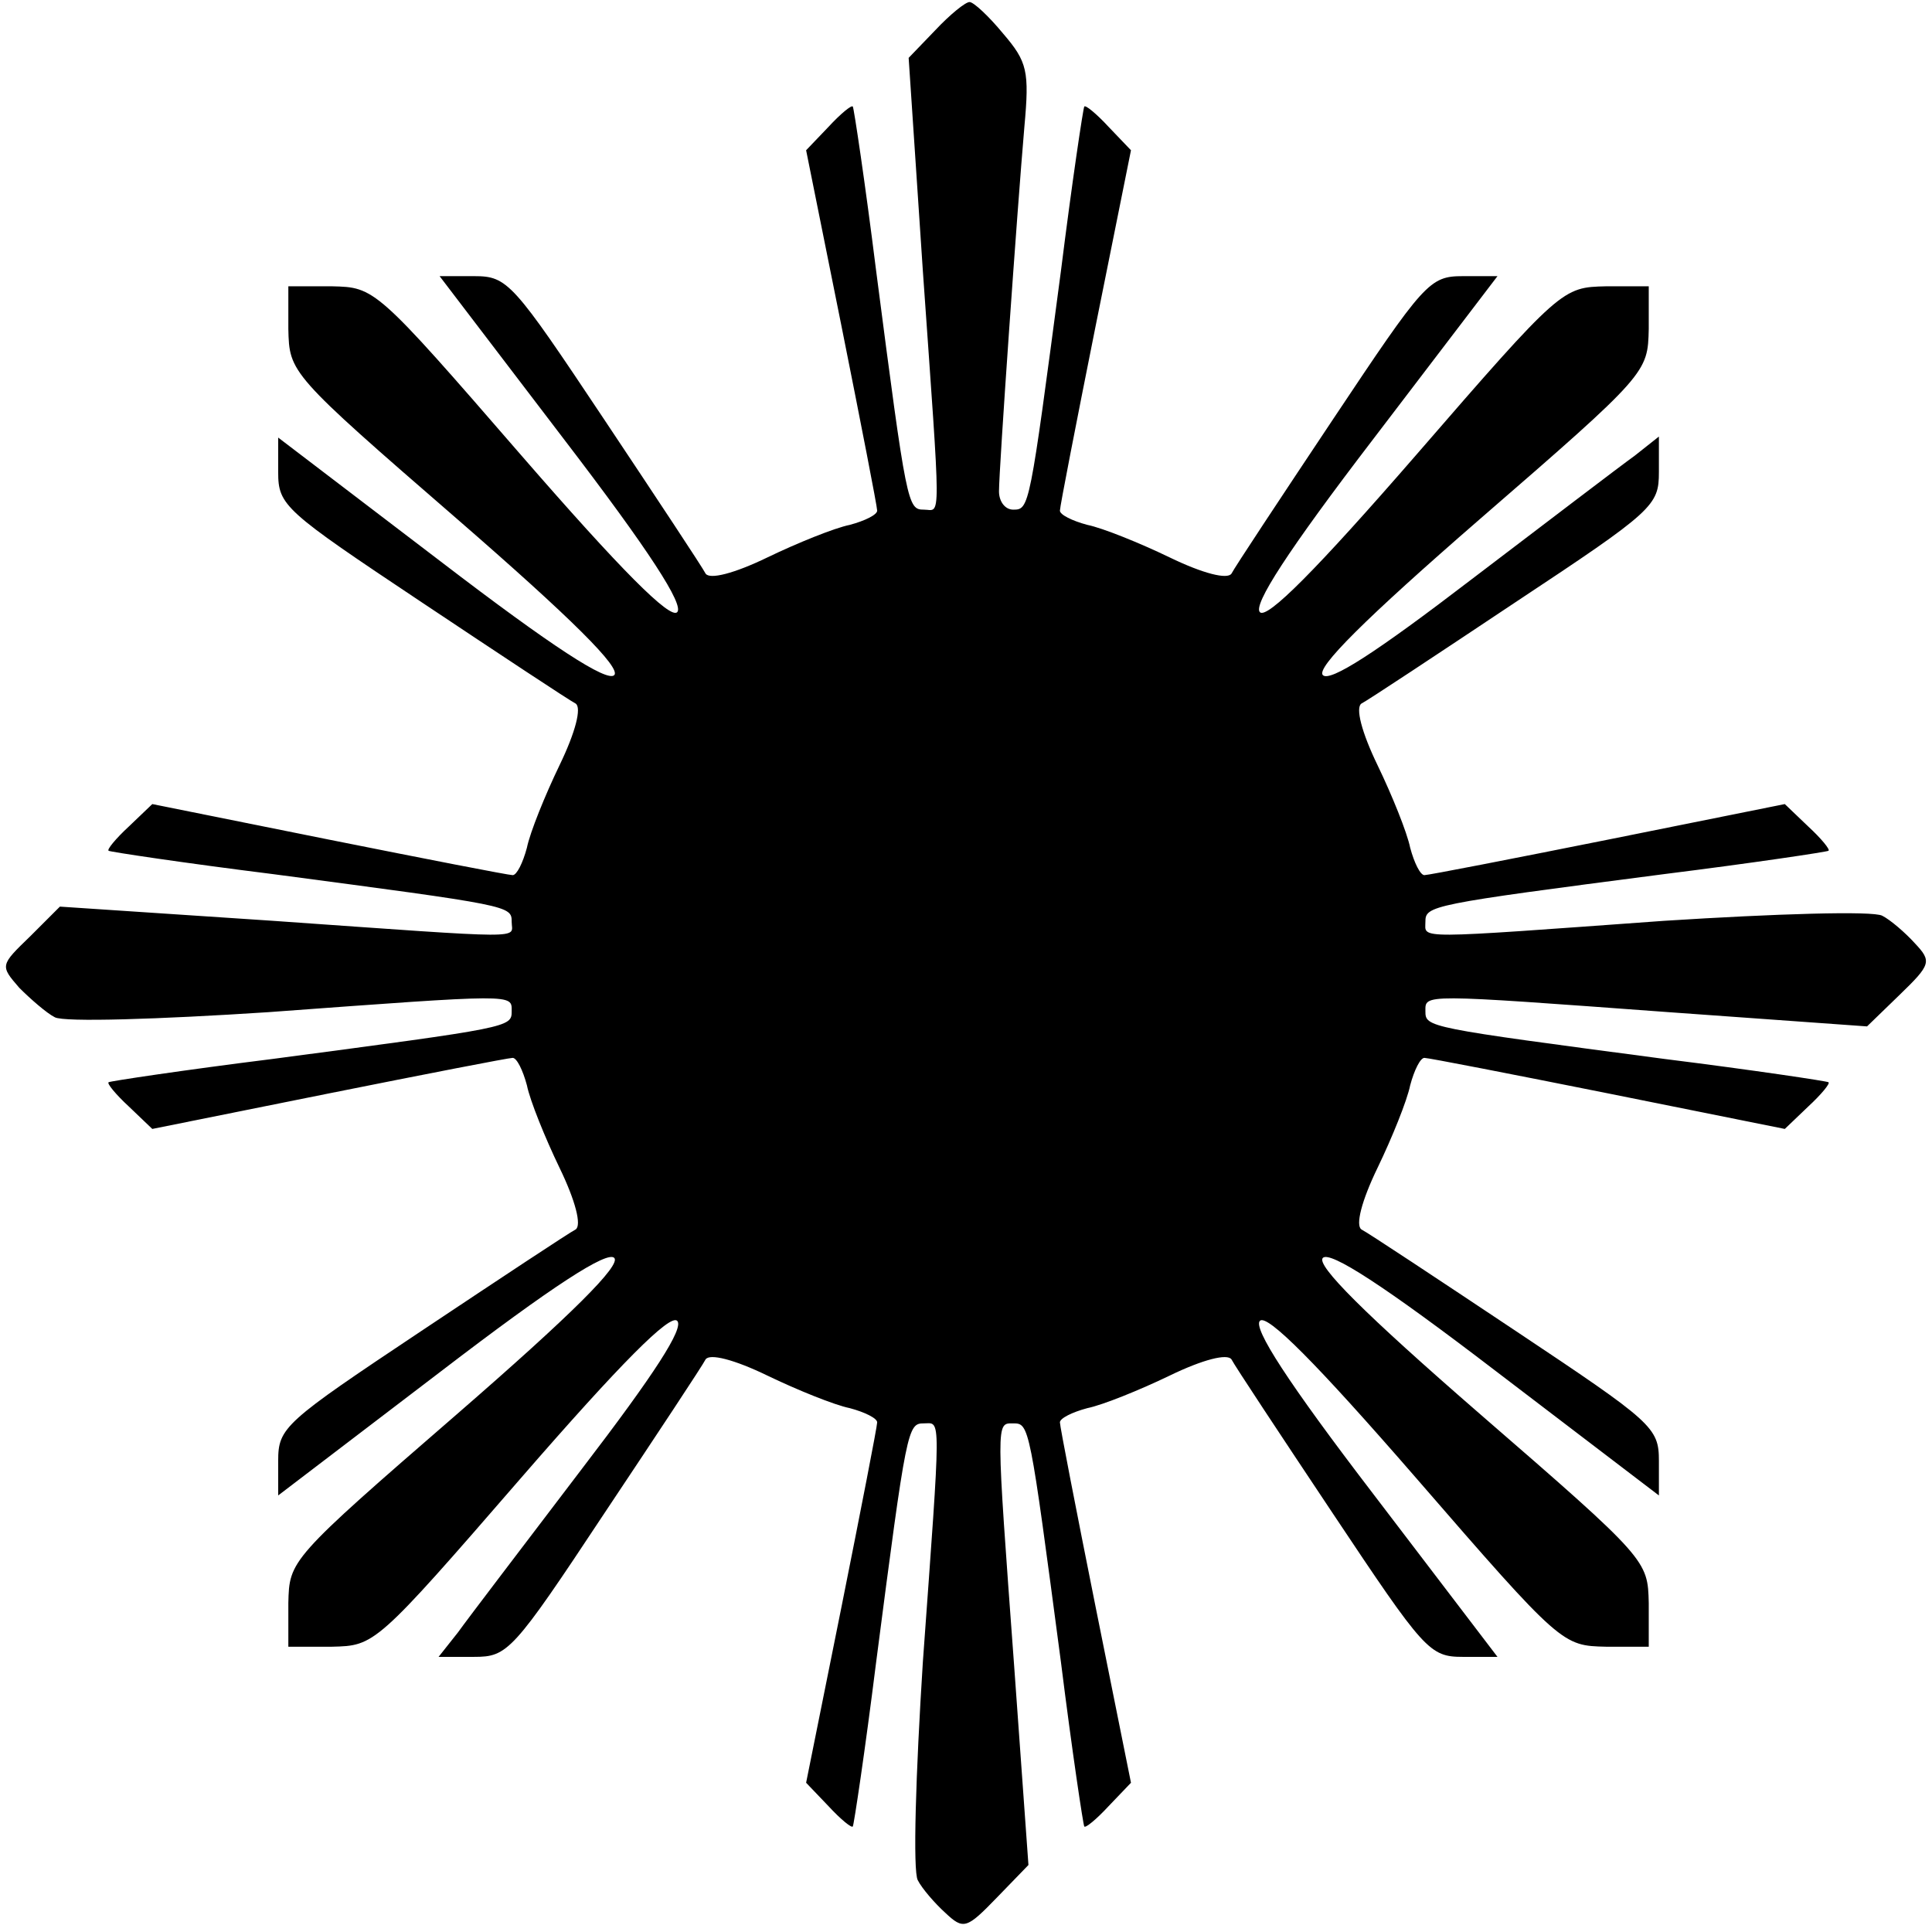 <?xml version="1.0" encoding="utf-8"?>
<!-- Generated by IcoMoon.io -->
<!DOCTYPE svg PUBLIC "-//W3C//DTD SVG 1.1//EN" "http://www.w3.org/Graphics/SVG/1.1/DTD/svg11.dtd">
<svg version="1.1" xmlns="http://www.w3.org/2000/svg" xmlns:xlink="http://www.w3.org/1999/xlink" width="1024" height="1024" viewBox="0 0 1024 1024"><g id="icomoon-ignore">
</g>
<path d="M495.592 16.139l-13.989 14.529 7.534 113c9.686 137.751 9.686 126.453 0.539 126.453-8.61 0-9.147-2.152-25.29-126.453-5.919-47.352-11.838-86.632-12.377-87.171-0.539-1.076-6.458 3.767-12.913 10.762l-11.838 12.377 18.832 93.629c10.225 51.119 18.832 95.242 18.832 97.396s-6.458 5.382-14.529 7.534c-8.071 1.615-27.981 9.686-43.586 17.22-17.756 8.61-30.672 11.838-32.824 8.61-1.615-3.228-25.829-39.819-53.81-81.789-48.428-72.643-51.119-75.87-68.876-75.87h-18.295l65.648 86.095c45.737 59.729 64.033 88.247 60.266 92.014s-29.596-22.062-82.867-83.404c-76.946-88.786-77.485-88.786-100.085-89.323h-23.138v22.599c0.539 23.138 0.539 23.675 89.323 100.624 61.342 53.271 87.171 79.1 83.404 82.867s-32.285-14.529-92.014-60.266l-86.095-65.648v18.295c0 17.756 3.228 20.447 75.87 68.876 41.97 27.981 78.561 52.195 81.789 53.81 3.228 2.152 0 15.068-8.61 32.824-7.534 15.604-15.604 35.515-17.22 43.586-2.152 8.071-5.382 14.529-7.534 14.529s-46.277-8.61-97.396-18.832l-93.629-18.832-12.377 11.838c-6.995 6.458-11.838 12.377-10.762 12.913 0.539 0.539 39.819 6.458 87.171 12.377 125.914 16.68 126.453 16.68 126.453 25.29 0 9.147 11.301 9.147-126.453-0.539l-113-7.534-15.604 15.604c-16.144 15.604-16.144 15.604-5.919 27.442 5.919 5.919 14.529 13.453 18.832 15.604 4.843 2.691 55.423 1.076 113-2.691 131.833-9.686 129.142-9.686 129.142-0.539 0 8.61-0.539 8.61-126.453 25.29-47.352 5.919-86.632 11.838-87.171 12.377-1.076 0.539 3.767 6.458 10.762 12.913l12.377 11.838 93.629-18.832c51.119-10.225 95.242-18.832 97.396-18.832s5.382 6.458 7.534 14.529c1.615 8.071 9.686 27.981 17.22 43.586 8.61 17.756 11.838 30.672 8.61 32.824-3.228 1.615-39.819 25.829-81.789 53.81-72.643 48.428-75.87 51.119-75.87 68.876v18.295l86.095-65.648c59.729-45.737 88.247-64.033 92.014-60.266s-22.062 29.596-83.404 82.867c-88.786 76.946-88.786 77.485-89.323 100.085v23.138h23.138c22.599-0.539 23.138-0.539 100.085-89.323 53.271-61.342 79.1-87.171 82.867-83.404s-11.838 27.981-50.58 78.561c-30.672 40.358-60.266 79.1-65.648 86.632l-10.225 12.913h18.832c17.756 0 20.447-2.691 68.876-75.87 27.981-41.97 52.195-78.561 53.81-81.789 2.152-3.228 15.068 0 32.824 8.61 15.604 7.534 35.515 15.604 43.586 17.22 8.071 2.152 14.529 5.382 14.529 7.534s-8.61 46.277-18.832 97.396l-18.832 93.629 11.838 12.377c6.458 6.995 12.377 11.838 12.913 10.762 0.539-0.539 6.458-39.819 12.377-87.171 16.144-124.299 16.68-126.453 25.29-126.453 9.147 0 9.147-7.534-0.539 126.453-3.767 59.19-5.382 110.846-2.691 115.689 2.152 4.304 9.147 12.377 14.529 17.22 9.686 9.147 11.301 8.61 27.442-8.071l16.68-17.22-7.534-104.927c-9.686-131.833-9.686-129.142-0.539-129.142 8.61 0 8.61 0.539 25.29 126.453 5.919 47.352 11.838 86.632 12.377 87.171 0.539 1.076 6.458-3.767 12.913-10.762l11.838-12.377-18.832-93.629c-10.225-51.119-18.832-95.242-18.832-97.396s6.458-5.382 14.529-7.534c8.071-1.615 27.981-9.686 43.586-17.22 17.756-8.61 30.672-11.838 32.824-8.61 1.615 3.228 25.829 39.819 53.81 81.789 48.428 72.643 51.119 75.87 68.876 75.87h18.295l-65.648-86.095c-45.737-59.729-64.033-88.247-60.266-92.014s29.596 22.062 82.867 83.404c76.946 88.786 77.485 88.786 100.624 89.323h22.599v-23.138c-0.539-22.599-0.539-23.138-89.323-100.085-61.342-53.271-87.171-79.1-83.404-82.867s32.285 14.529 92.014 60.266l86.095 65.648v-18.295c0-17.756-3.228-20.447-75.87-68.876-41.97-27.981-78.561-52.195-81.789-53.81-3.228-2.152 0-15.068 8.61-32.824 7.534-15.604 15.604-35.515 17.22-43.586 2.152-8.071 5.382-14.529 7.534-14.529s46.277 8.61 97.396 18.832l93.629 18.832 12.377-11.838c6.995-6.458 11.838-12.377 10.762-12.913-0.539-0.539-39.819-6.458-87.171-12.377-125.914-16.68-126.453-16.68-126.453-25.29 0-9.147-2.691-9.147 129.142 0.539l104.927 7.534 17.22-16.68c16.68-16.144 17.22-17.756 8.071-27.442-4.843-5.382-12.913-12.377-17.22-14.529-4.843-2.691-56.499-1.076-115.689 2.691-133.984 9.686-126.453 9.686-126.453 0.539 0-8.61 2.152-9.147 126.453-25.29 47.352-5.919 86.632-11.838 87.171-12.377 1.076-0.539-3.767-6.458-10.762-12.913l-12.377-11.838-93.629 18.832c-51.119 10.225-95.242 18.832-97.396 18.832s-5.382-6.458-7.534-14.529c-1.615-8.071-9.686-27.981-17.22-43.586-8.61-17.756-11.838-30.672-8.61-32.824 3.228-1.615 39.819-25.829 81.789-53.81 73.182-48.428 75.87-51.119 75.87-68.876v-18.832l-12.913 10.225c-7.534 5.382-46.277 34.976-86.632 65.648-50.58 38.743-74.794 54.347-78.561 50.58s22.062-29.596 83.404-82.867c88.786-76.946 88.786-77.485 89.323-100.624v-22.599h-22.599c-23.138 0.539-23.675 0.539-100.624 89.323-53.271 61.342-79.1 87.171-82.867 83.404s14.529-32.285 60.266-92.014l65.648-86.095h-18.295c-17.756 0-20.447 3.228-68.876 75.87-27.981 41.97-52.195 78.561-53.81 81.789-2.152 3.228-15.068 0-32.824-8.61-15.604-7.534-35.515-15.604-43.586-17.22-8.071-2.152-14.529-5.382-14.529-7.534s8.61-46.277 18.832-97.396l18.832-93.629-11.838-12.377c-6.458-6.995-12.377-11.838-12.913-10.762-0.539 0.539-6.458 39.819-12.377 87.171-16.68 125.914-16.68 126.453-25.29 126.453-4.304 0-7.534-4.304-7.534-9.686 0-11.838 9.686-149.589 13.453-193.174 2.691-29.596 1.615-34.439-11.301-49.504-7.534-9.147-15.604-16.68-17.756-16.68s-10.225 6.458-18.295 15.068z"></path>
</svg>
